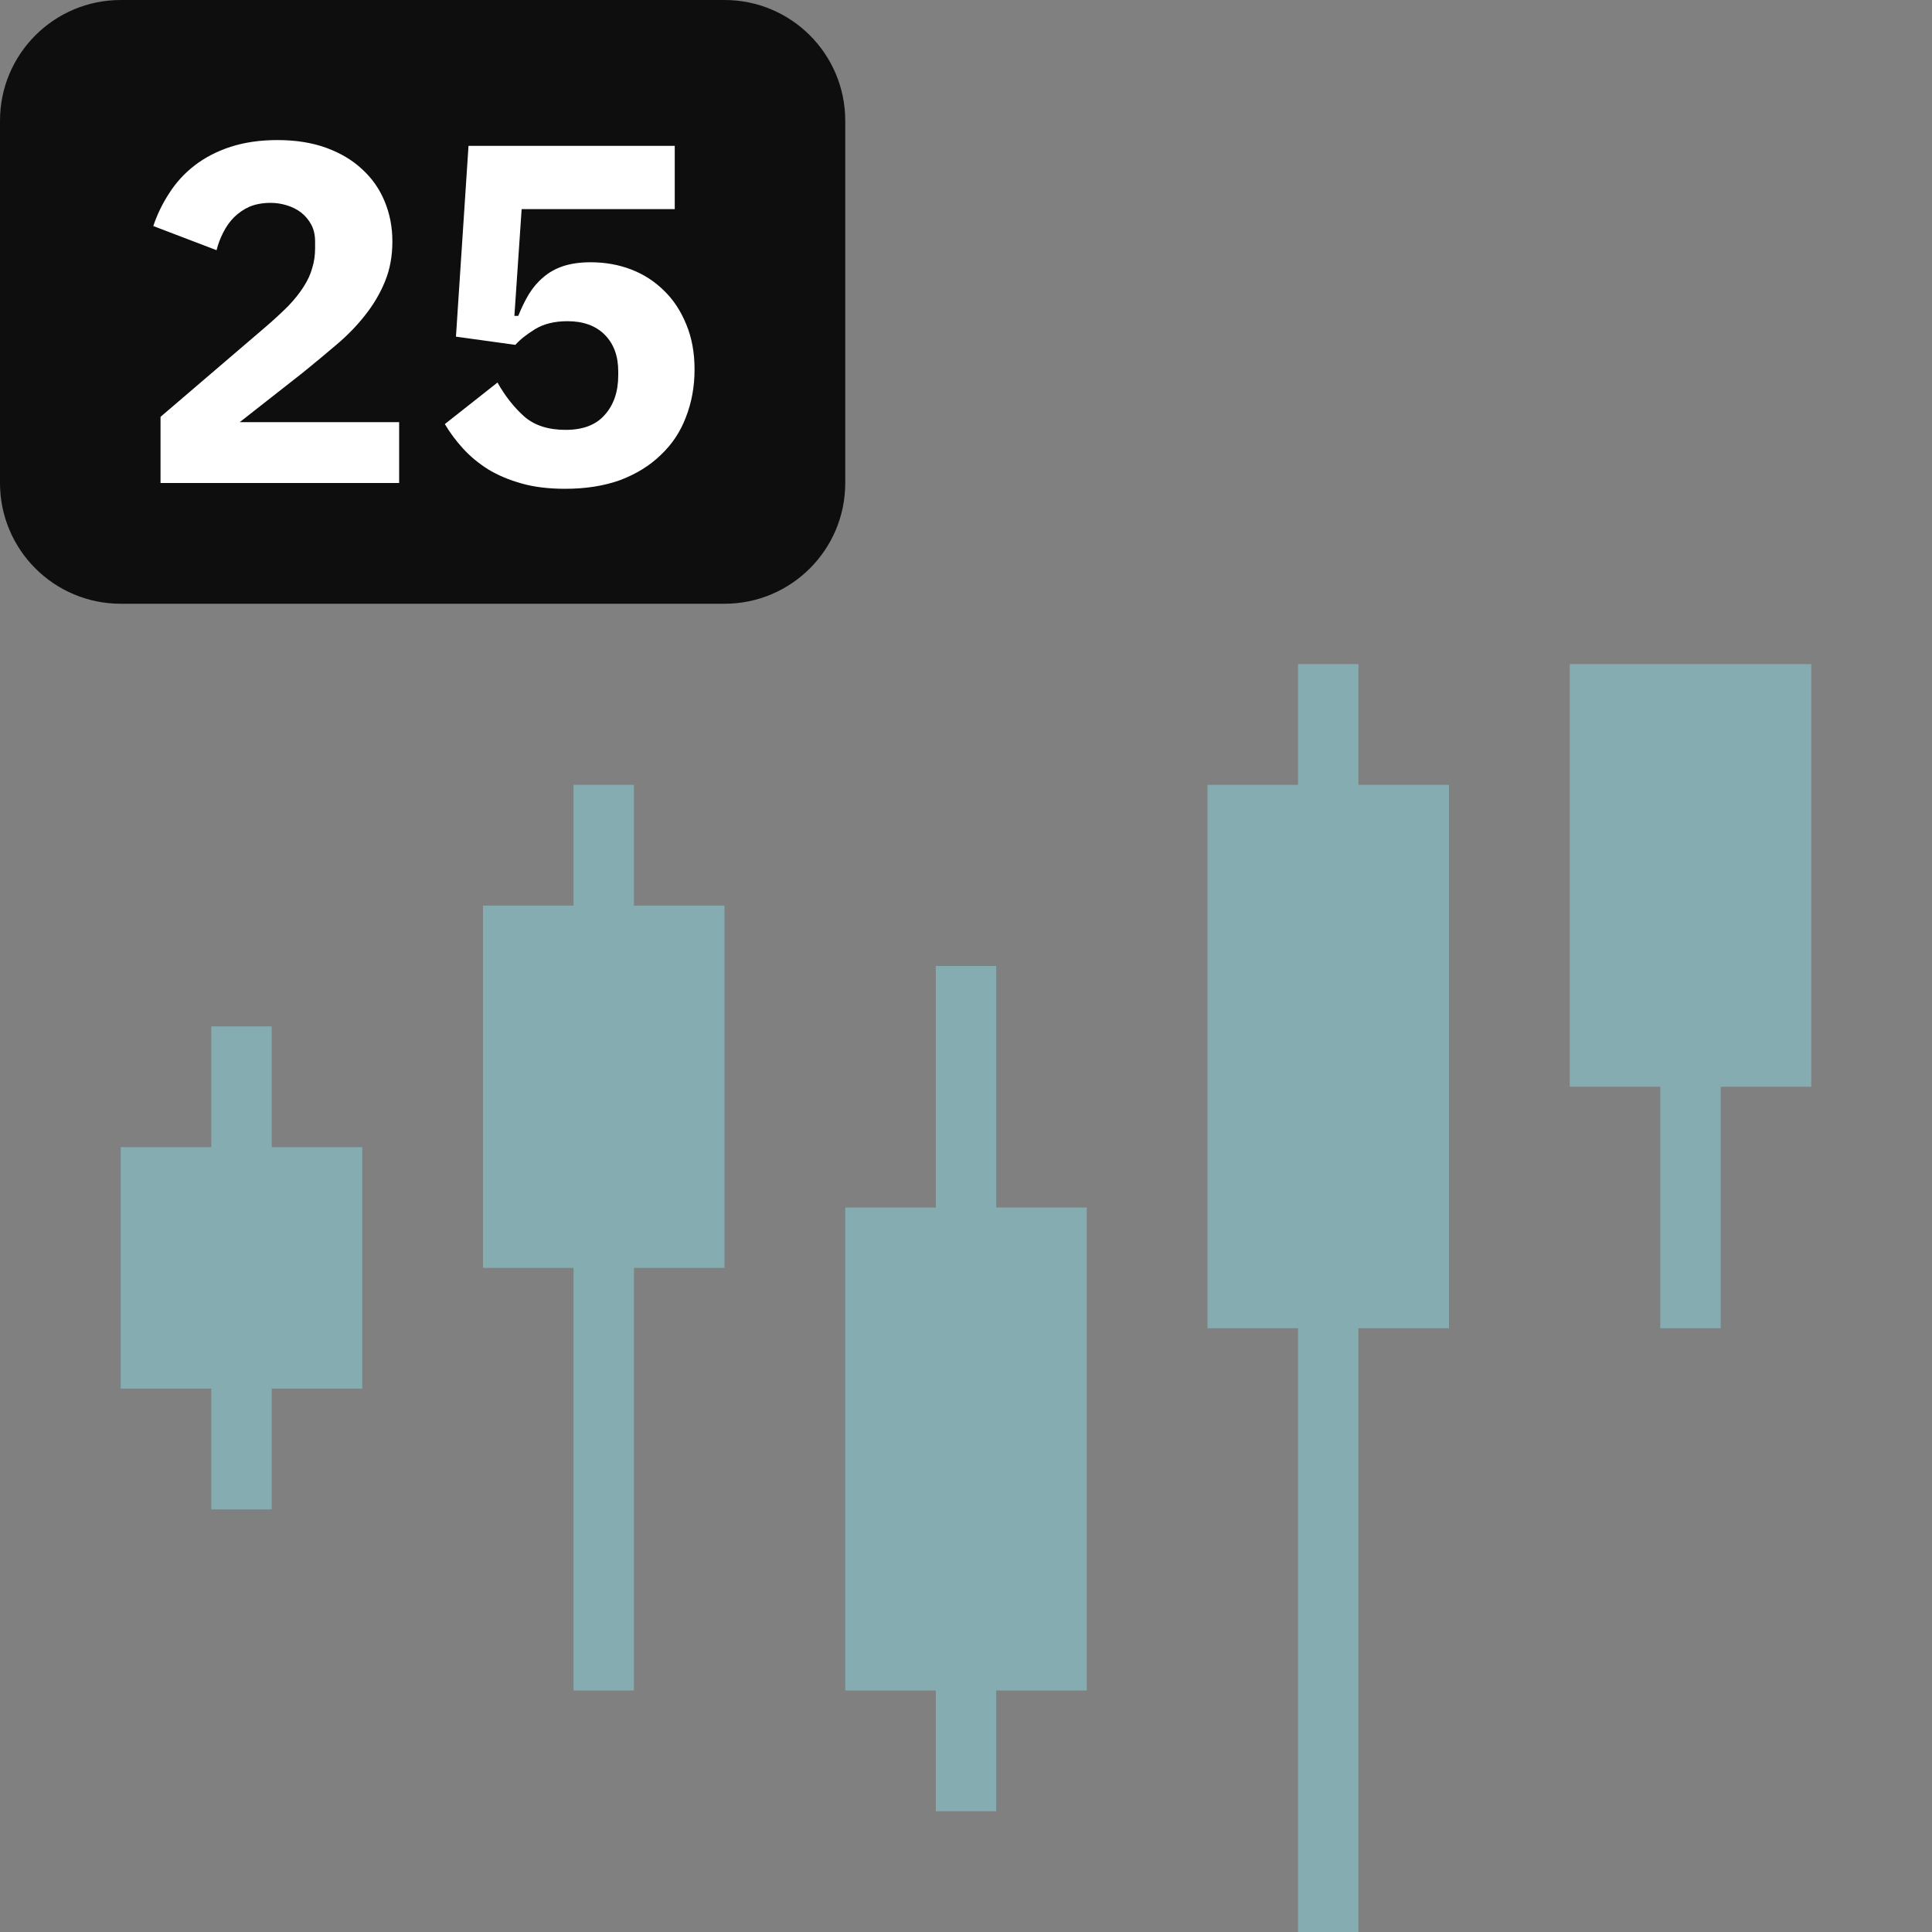 <svg width="32" height="32" viewBox="0 0 32 32" fill="none" xmlns="http://www.w3.org/2000/svg">
<rect x="0" y="0" width="32" height="32" fill="#808080" stroke="none"/>
<path d="M22.5 13H24V22H22.5V32H21.5V22H20V13H21.5V11H22.5V13Z" fill="#85ACB0"/>
<path d="M30 11V18H28.5V22H27.5V18H26V11H30Z" fill="#85ACB0"/>
<path d="M16.5 20V16H15.5V20H14V28H15.5V30H16.5V28H18V20H16.5Z" fill="#85ACB0"/>
<path d="M10.5 15H12V21H10.5V28H9.5V21H8V15H9.5V13H10.5V15Z" fill="#85ACB0"/>
<path d="M4.5 19H6V23H4.5V25H3.5V23H2V19H3.5V17H4.5V19Z" fill="#85ACB0"/>
<path d="M0 2C0 0.895 0.895 0 2 0H12C13.105 0 14 0.895 14 2V8C14 9.105 13.105 10 12 10H2C0.895 10 0 9.105 0 8V2Z" fill="#0E0E0E"/>
<path d="M6.611 8H2.659V6.904L4.379 5.432C4.534 5.299 4.664 5.179 4.771 5.072C4.878 4.96 4.963 4.854 5.027 4.752C5.096 4.646 5.144 4.542 5.171 4.44C5.203 4.339 5.219 4.23 5.219 4.112V4C5.219 3.894 5.198 3.8 5.155 3.72C5.112 3.64 5.056 3.574 4.987 3.52C4.918 3.467 4.838 3.427 4.747 3.4C4.662 3.374 4.574 3.36 4.483 3.36C4.35 3.36 4.232 3.382 4.131 3.424C4.035 3.467 3.95 3.526 3.875 3.6C3.806 3.67 3.747 3.752 3.699 3.848C3.651 3.939 3.614 4.038 3.587 4.144L2.539 3.744C2.603 3.552 2.691 3.371 2.803 3.2C2.915 3.024 3.054 2.872 3.219 2.744C3.39 2.611 3.59 2.507 3.819 2.432C4.048 2.358 4.307 2.32 4.595 2.32C4.899 2.32 5.168 2.363 5.403 2.448C5.638 2.534 5.835 2.651 5.995 2.8C6.16 2.95 6.286 3.128 6.371 3.336C6.456 3.539 6.499 3.76 6.499 4C6.499 4.24 6.459 4.459 6.379 4.656C6.299 4.854 6.19 5.04 6.051 5.216C5.918 5.387 5.76 5.55 5.579 5.704C5.398 5.859 5.208 6.016 5.011 6.176L3.971 6.992H6.611V8Z" fill="white"/>
<path d="M11.176 3.464H8.64L8.52 5.232H8.584C8.637 5.099 8.696 4.979 8.76 4.872C8.829 4.76 8.909 4.667 9 4.592C9.091 4.512 9.2 4.451 9.328 4.408C9.456 4.366 9.608 4.344 9.784 4.344C10.024 4.344 10.248 4.384 10.456 4.464C10.664 4.544 10.845 4.662 11 4.816C11.155 4.966 11.277 5.152 11.368 5.376C11.459 5.595 11.504 5.843 11.504 6.12C11.504 6.403 11.456 6.667 11.36 6.912C11.269 7.152 11.131 7.36 10.944 7.536C10.763 7.712 10.539 7.851 10.272 7.952C10.005 8.048 9.701 8.096 9.36 8.096C9.088 8.096 8.848 8.067 8.64 8.008C8.432 7.95 8.248 7.872 8.088 7.776C7.928 7.675 7.789 7.56 7.672 7.432C7.555 7.304 7.453 7.168 7.368 7.024L8.24 6.336C8.363 6.555 8.509 6.742 8.68 6.896C8.851 7.046 9.08 7.12 9.368 7.12C9.656 7.12 9.872 7.038 10.016 6.872C10.165 6.707 10.24 6.488 10.24 6.216V6.152C10.24 5.896 10.165 5.694 10.016 5.544C9.867 5.395 9.661 5.32 9.4 5.32C9.181 5.32 9 5.366 8.856 5.456C8.717 5.542 8.611 5.627 8.536 5.712L7.552 5.576L7.76 2.416H11.176V3.464Z" fill="white"/>
</svg>
